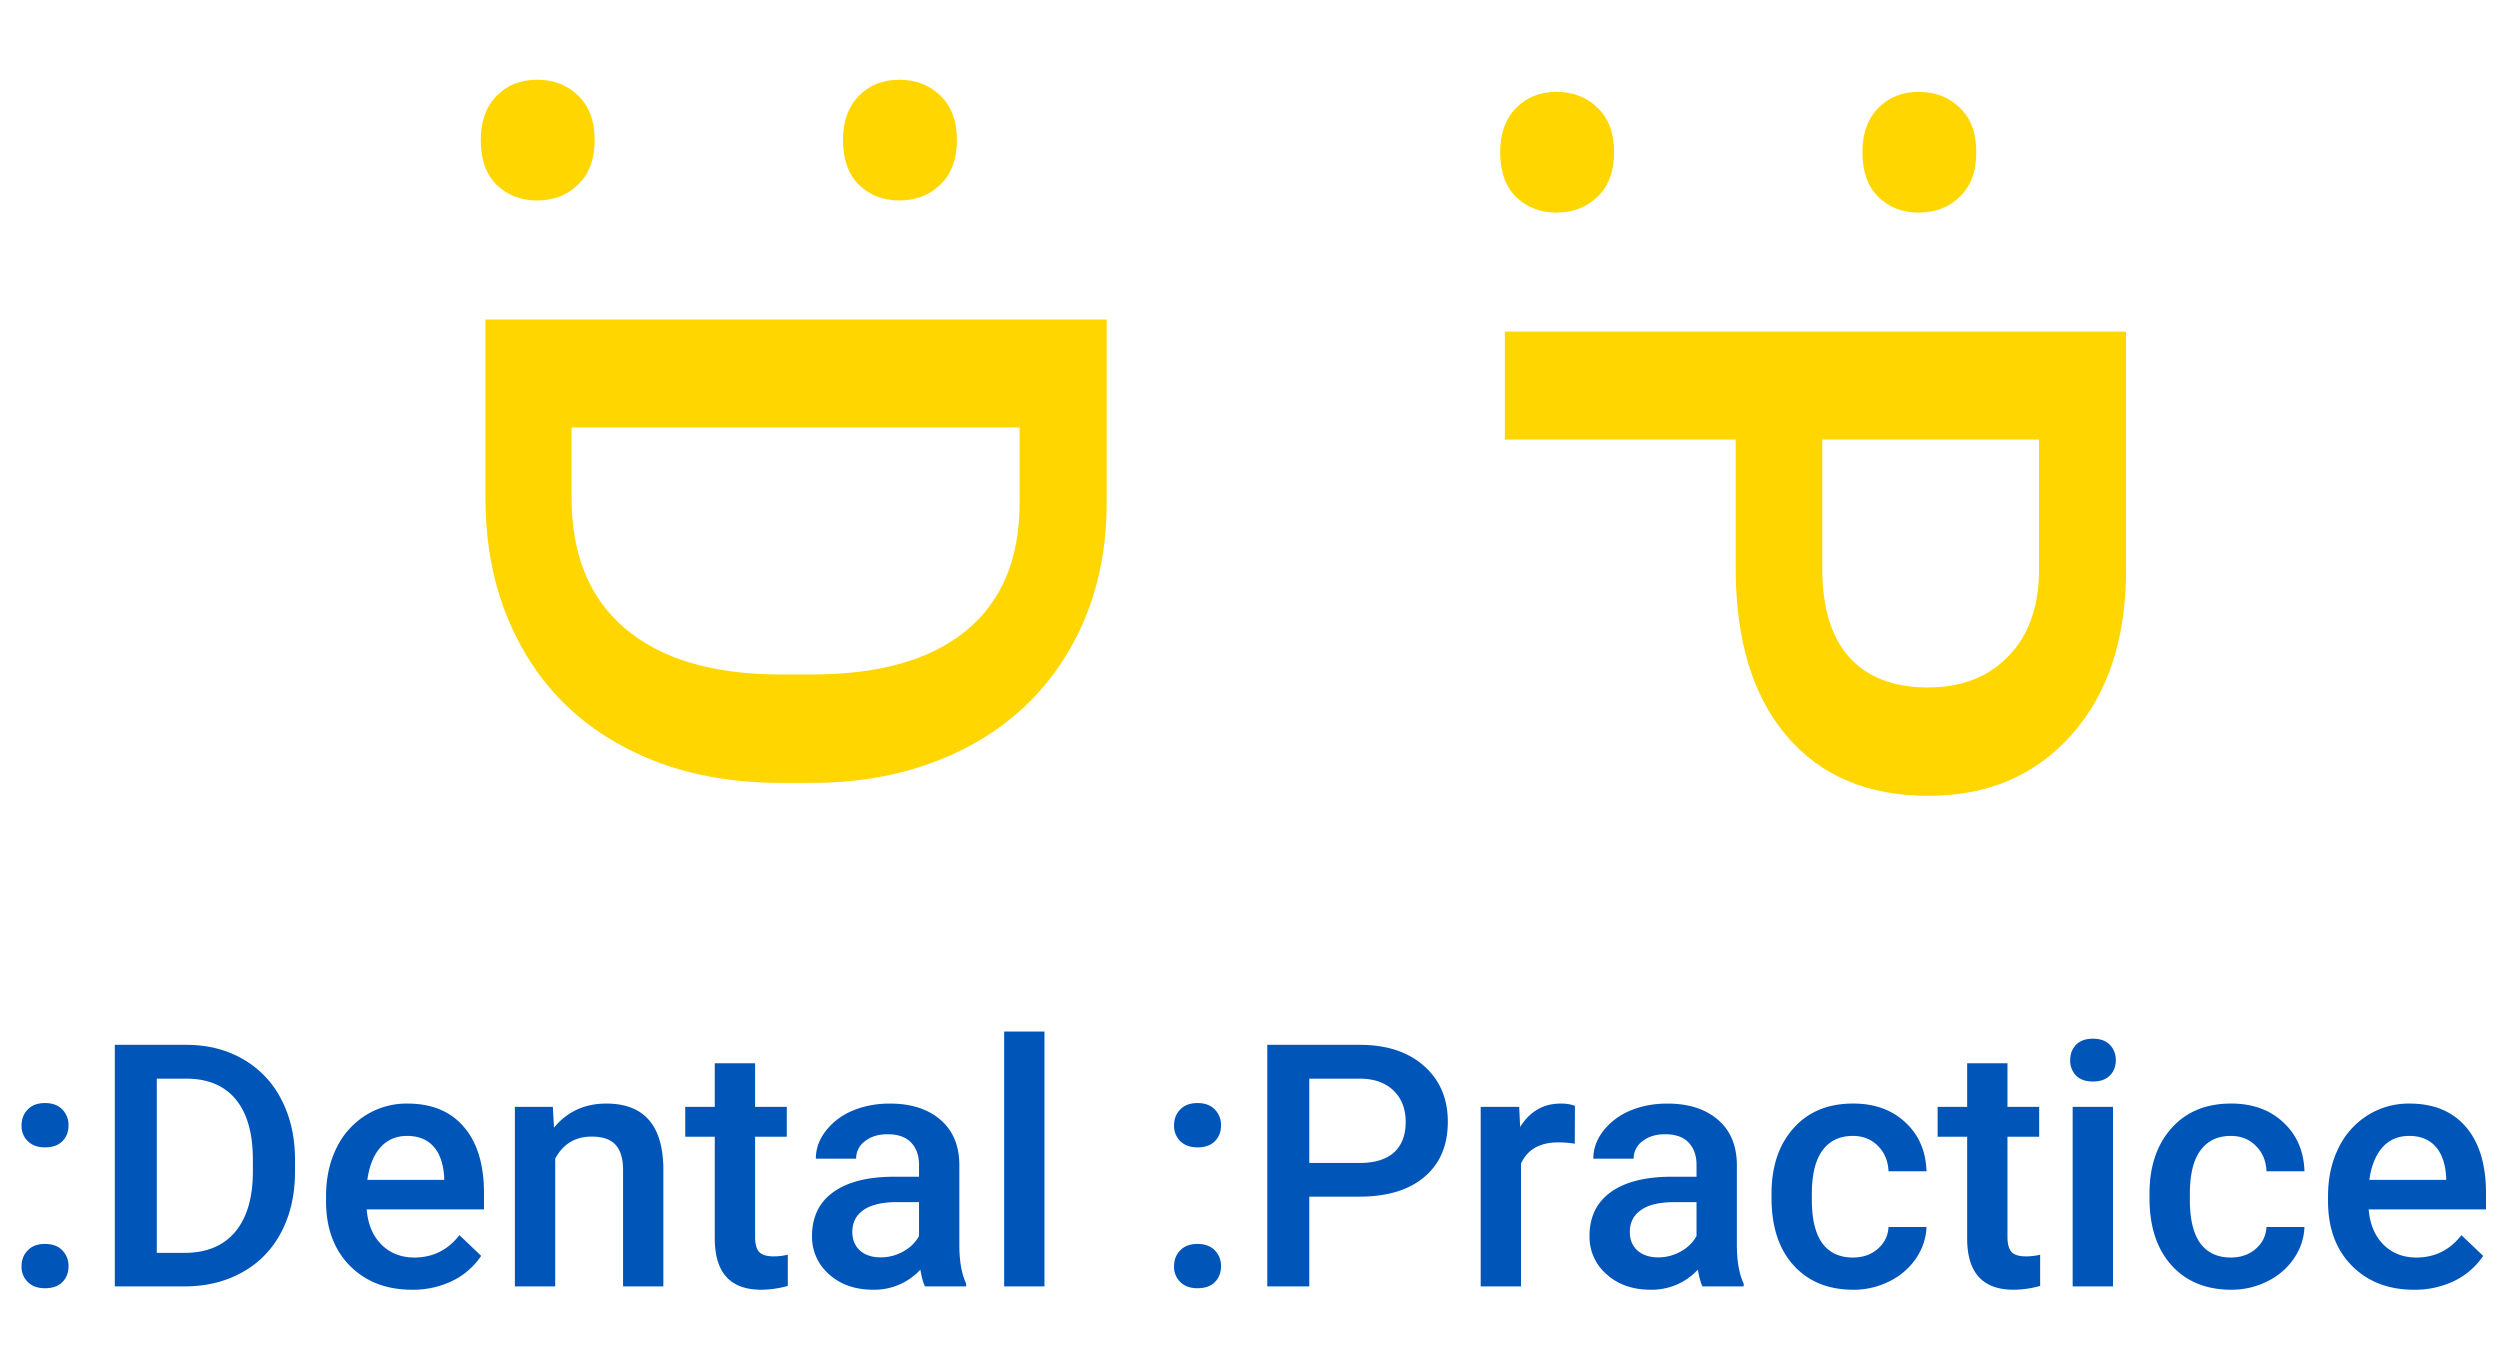 <svg width="103" height="56" fill="none" xmlns="http://www.w3.org/2000/svg"><path d="M1.853 51.25c.31 0 .549.089.717.267a.902.902 0 01.253.656c0 .26-.084.476-.253.65-.168.168-.408.252-.717.252-.297 0-.531-.084-.705-.253a.867.867 0 01-.26-.65c0-.264.085-.482.254-.655.168-.178.405-.267.71-.267zm0-5.804c.31 0 .549.09.717.267a.902.902 0 01.253.656c0 .26-.084.476-.253.65-.168.168-.408.253-.717.253-.297 0-.531-.085-.705-.253a.867.867 0 01-.26-.65c0-.264.085-.483.254-.656.168-.178.405-.267.71-.267zM4.73 53v-9.953h2.94c.88 0 1.659.196 2.338.588a4.002 4.002 0 011.586 1.668c.373.72.56 1.545.56 2.474v.5c0 .943-.189 1.772-.567 2.488a3.933 3.933 0 01-1.607 1.654c-.692.387-1.487.581-2.385.581H4.73zm1.73-8.559v7.178h1.128c.907 0 1.602-.282 2.085-.847.488-.57.736-1.386.745-2.448v-.553c0-1.08-.235-1.905-.704-2.475-.47-.57-1.15-.855-2.044-.855H6.46zm10.514 8.696c-1.053 0-1.908-.33-2.564-.992-.652-.665-.977-1.549-.977-2.652v-.205c0-.738.14-1.397.423-1.975a3.272 3.272 0 011.204-1.36 3.172 3.172 0 011.722-.486c1.007 0 1.784.321 2.331.964.552.642.827 1.551.827 2.727v.67h-4.833c.05.61.253 1.094.609 1.45.36.355.811.532 1.353.532.761 0 1.381-.307 1.86-.922l.895.854a3.011 3.011 0 01-1.19 1.032 3.72 3.72 0 01-1.66.363zm-.199-6.337c-.455 0-.824.16-1.107.478-.278.32-.456.764-.533 1.333H18.3v-.123c-.037-.556-.185-.975-.445-1.258-.26-.287-.62-.43-1.08-.43zm6.002-1.197l.048.855c.547-.66 1.265-.991 2.154-.991 1.54 0 2.324.882 2.351 2.645V53H25.67v-4.792c0-.47-.103-.816-.308-1.04-.2-.227-.53-.34-.99-.34-.67 0-1.17.302-1.498.908V53h-1.661v-7.397h1.565zm8.333-1.797v1.797h1.306v1.231H31.11v4.129c0 .282.055.487.164.615.114.123.315.185.602.185.191 0 .385-.023.581-.069v1.285a4.091 4.091 0 01-1.094.158c-1.276 0-1.914-.704-1.914-2.113v-4.19h-1.217v-1.23h1.217v-1.798h1.661zm7 9.194c-.073-.141-.136-.371-.191-.69a2.586 2.586 0 01-1.941.827c-.743 0-1.35-.212-1.819-.636a2.034 2.034 0 01-.704-1.572c0-.789.292-1.393.875-1.812.588-.424 1.427-.636 2.516-.636h1.018v-.485c0-.383-.107-.688-.321-.916-.214-.232-.54-.349-.978-.349-.378 0-.688.096-.93.288a.869.869 0 00-.362.717h-1.66c0-.405.134-.783.403-1.134a2.678 2.678 0 011.093-.834c.465-.2.983-.301 1.552-.301.866 0 1.556.218 2.071.656.515.433.78 1.044.793 1.832v3.336c0 .665.094 1.196.28 1.593V53H38.11zm-1.825-1.196c.328 0 .636-.08.923-.24.292-.16.51-.373.656-.642v-1.395h-.895c-.616 0-1.078.107-1.388.322-.31.214-.465.517-.465.909 0 .319.105.574.315.765.214.187.499.28.854.28zM43.032 53h-1.66V42.5h1.66V53zm6.303-1.75c.31 0 .55.089.718.267a.902.902 0 01.253.656c0 .26-.085.476-.253.65-.169.168-.408.252-.718.252-.296 0-.531-.084-.704-.253a.867.867 0 01-.26-.65c0-.264.084-.482.253-.655.169-.178.406-.267.711-.267zm0-5.804c.31 0 .55.09.718.267a.902.902 0 01.253.656c0 .26-.085.476-.253.65-.169.168-.408.253-.718.253-.296 0-.531-.085-.704-.253a.867.867 0 01-.26-.65c0-.264.084-.483.253-.656.169-.178.406-.267.711-.267zm4.607 3.856V53h-1.73v-9.953h3.808c1.112 0 1.994.29 2.646.868.656.579.984 1.344.984 2.297 0 .975-.32 1.734-.963 2.276-.639.543-1.534.814-2.687.814h-2.058zm0-1.388h2.078c.616 0 1.085-.144 1.409-.43.323-.292.485-.712.485-1.258 0-.538-.164-.967-.492-1.286-.328-.323-.78-.49-1.354-.499h-2.126v3.473zm10.938-.793a4.107 4.107 0 00-.677-.055c-.76 0-1.274.292-1.538.875V53h-1.661v-7.397h1.586l.04.828c.402-.643.958-.964 1.669-.964.237 0 .433.032.588.096l-.007 1.558zM70.144 53c-.073-.141-.137-.371-.192-.69a2.586 2.586 0 01-1.941.827c-.743 0-1.35-.212-1.819-.636a2.034 2.034 0 01-.704-1.572c0-.789.292-1.393.875-1.812.588-.424 1.427-.636 2.516-.636h1.018v-.485c0-.383-.107-.688-.32-.916-.215-.232-.54-.349-.978-.349-.379 0-.689.096-.93.288a.869.869 0 00-.362.717h-1.662c0-.405.135-.783.404-1.134a2.678 2.678 0 011.094-.834c.464-.2.982-.301 1.551-.301.866 0 1.557.218 2.072.656.515.433.779 1.044.793 1.832v3.336c0 .665.093 1.196.28 1.593V53h-1.695zm-1.826-1.196c.329 0 .636-.08.923-.24.292-.16.51-.373.656-.642v-1.395h-.895c-.615 0-1.078.107-1.388.322-.31.214-.465.517-.465.909 0 .319.105.574.315.765.214.187.499.28.854.28zm8.019.006c.415 0 .759-.12 1.032-.362.274-.241.42-.54.438-.895h1.565c-.018.46-.162.89-.43 1.292a2.836 2.836 0 01-1.094.943 3.26 3.26 0 01-1.49.349c-1.035 0-1.855-.335-2.462-1.005-.606-.67-.909-1.595-.909-2.776v-.17c0-1.126.301-2.026.903-2.7.601-.68 1.421-1.02 2.46-1.02.88 0 1.596.258 2.147.773.556.51.848 1.183.875 2.017h-1.565c-.019-.424-.164-.773-.438-1.046-.269-.273-.613-.41-1.032-.41-.538 0-.953.196-1.244.588-.292.387-.44.977-.445 1.77v.267c0 .802.144 1.401.431 1.798.292.392.711.587 1.258.587zm6.371-8.004v1.797h1.306v1.231h-1.306v4.129c0 .282.055.487.164.615.114.123.314.185.602.185.191 0 .385-.023.58-.069v1.285a4.092 4.092 0 01-1.093.158c-1.276 0-1.914-.704-1.914-2.113v-4.19H79.83v-1.23h1.217v-1.798h1.661zM87.056 53h-1.662v-7.397h1.662V53zm-1.764-9.317c0-.256.08-.468.24-.636.163-.169.396-.253.697-.253.3 0 .533.084.697.253.164.169.246.38.246.636 0 .25-.082.46-.246.629-.164.164-.397.246-.698.246-.3 0-.533-.082-.697-.246a.88.88 0 01-.239-.63zm6.617 8.127c.415 0 .759-.12 1.032-.362.274-.241.42-.54.438-.895h1.565c-.018.46-.161.89-.43 1.292a2.836 2.836 0 01-1.094.943 3.26 3.26 0 01-1.49.349c-1.035 0-1.855-.335-2.461-1.005-.606-.67-.91-1.595-.91-2.776v-.17c0-1.126.301-2.026.903-2.7.602-.68 1.422-1.02 2.46-1.02.88 0 1.596.258 2.147.773.556.51.848 1.183.875 2.017H93.38c-.018-.424-.164-.773-.438-1.046-.269-.273-.612-.41-1.032-.41-.538 0-.952.196-1.244.588-.292.387-.44.977-.444 1.77v.267c0 .802.143 1.401.43 1.798.292.392.711.587 1.258.587zm7.547 1.327c-1.053 0-1.907-.33-2.563-.992-.652-.665-.978-1.549-.978-2.652v-.205c0-.738.141-1.397.424-1.975a3.27 3.27 0 011.203-1.36 3.172 3.172 0 011.723-.486c1.007 0 1.784.321 2.331.964.551.642.827 1.551.827 2.727v.67H97.59c.05.61.253 1.094.608 1.45.36.355.811.532 1.354.532.761 0 1.381-.307 1.859-.922l.896.854a3.016 3.016 0 01-1.19 1.032 3.72 3.72 0 01-1.66.363zm-.198-6.337c-.456 0-.825.16-1.108.478-.278.32-.455.764-.533 1.333h3.165v-.123c-.036-.556-.184-.975-.444-1.258-.26-.287-.62-.43-1.08-.43z" fill="#0055B8"/><g filter="url(#filter0_d)"><path d="M23.5 4.764c0 .797-.229 1.412-.686 1.845-.445.434-1.007.65-1.687.65-.668 0-1.225-.216-1.67-.65-.434-.433-.65-1.048-.65-1.845 0-.762.216-1.366.65-1.81.434-.446.99-.669 1.67-.669.68 0 1.242.217 1.688.65.456.434.685 1.044.685 1.829zm14.924 0c0 .797-.229 1.412-.686 1.845-.445.434-1.008.65-1.687.65-.668 0-1.225-.216-1.67-.65-.434-.433-.65-1.048-.65-1.845 0-.762.216-1.366.65-1.81.434-.446.99-.669 1.67-.669.68 0 1.242.217 1.687.65.457.434.686 1.044.686 1.829zM19 12.164h25.594v7.559c0 2.261-.504 4.265-1.512 6.011-1.008 1.758-2.438 3.118-4.289 4.078-1.852.961-3.973 1.442-6.363 1.442h-1.284c-2.425 0-4.558-.486-6.398-1.46-1.84-.96-3.258-2.337-4.254-4.13C19.498 23.883 19 21.838 19 19.53v-7.365zm22.008 4.447H22.55v2.9c0 2.333.726 4.12 2.18 5.362 1.464 1.254 3.562 1.893 6.292 1.916h1.424c2.778 0 4.899-.604 6.363-1.81 1.465-1.207 2.198-2.96 2.198-5.256V16.61z" fill="#FFD600"/></g><g filter="url(#filter1_d)"><path d="M65.5 5.264c0 .797-.228 1.412-.686 1.845-.445.434-1.007.65-1.687.65-.668 0-1.225-.216-1.67-.65-.434-.433-.65-1.048-.65-1.845 0-.762.216-1.366.65-1.81.434-.446.99-.669 1.67-.669.68 0 1.242.217 1.687.65.458.434.686 1.044.686 1.829zm14.924 0c0 .797-.229 1.412-.686 1.845-.445.434-1.007.65-1.687.65-.668 0-1.225-.216-1.67-.65-.434-.433-.65-1.048-.65-1.845 0-.762.216-1.366.65-1.81.433-.446.99-.669 1.67-.669.68 0 1.242.217 1.687.65.457.434.686 1.044.686 1.829zM70.51 17.11H61v-4.447h25.594v9.791c0 2.86-.744 5.127-2.233 6.803-1.488 1.687-3.457 2.531-5.906 2.531-2.508 0-4.459-.826-5.853-2.479-1.395-1.64-2.092-3.943-2.092-6.908v-5.29zm3.568 0v5.344c0 1.582.37 2.79 1.108 3.621.75.832 1.828 1.248 3.234 1.248 1.383 0 2.484-.422 3.305-1.265.832-.844 1.26-2.004 1.283-3.48V17.11h-8.93z" fill="#FFD600"/></g><defs><filter id="filter0_d" x="16.807" y=".285" width="31.787" height="34.969" filterUnits="userSpaceOnUse" color-interpolation-filters="sRGB"><feFlood flood-opacity="0" result="BackgroundImageFix"/><feColorMatrix in="SourceAlpha" values="0 0 0 0 0 0 0 0 0 0 0 0 0 0 0 0 0 0 127 0"/><feOffset dx="1" dy="1"/><feGaussianBlur stdDeviation="1.5"/><feColorMatrix values="0 0 0 0 0.554 0 0 0 0 0.432 0 0 0 0 0 0 0 0 0.25 0"/><feBlend in2="BackgroundImageFix" result="effect1_dropShadow"/><feBlend in="SourceGraphic" in2="effect1_dropShadow" result="shape"/></filter><filter id="filter1_d" x="58.807" y=".785" width="31.787" height="35.004" filterUnits="userSpaceOnUse" color-interpolation-filters="sRGB"><feFlood flood-opacity="0" result="BackgroundImageFix"/><feColorMatrix in="SourceAlpha" values="0 0 0 0 0 0 0 0 0 0 0 0 0 0 0 0 0 0 127 0"/><feOffset dx="1" dy="1"/><feGaussianBlur stdDeviation="1.5"/><feColorMatrix values="0 0 0 0 0.554 0 0 0 0 0.432 0 0 0 0 0 0 0 0 0.25 0"/><feBlend in2="BackgroundImageFix" result="effect1_dropShadow"/><feBlend in="SourceGraphic" in2="effect1_dropShadow" result="shape"/></filter></defs></svg>